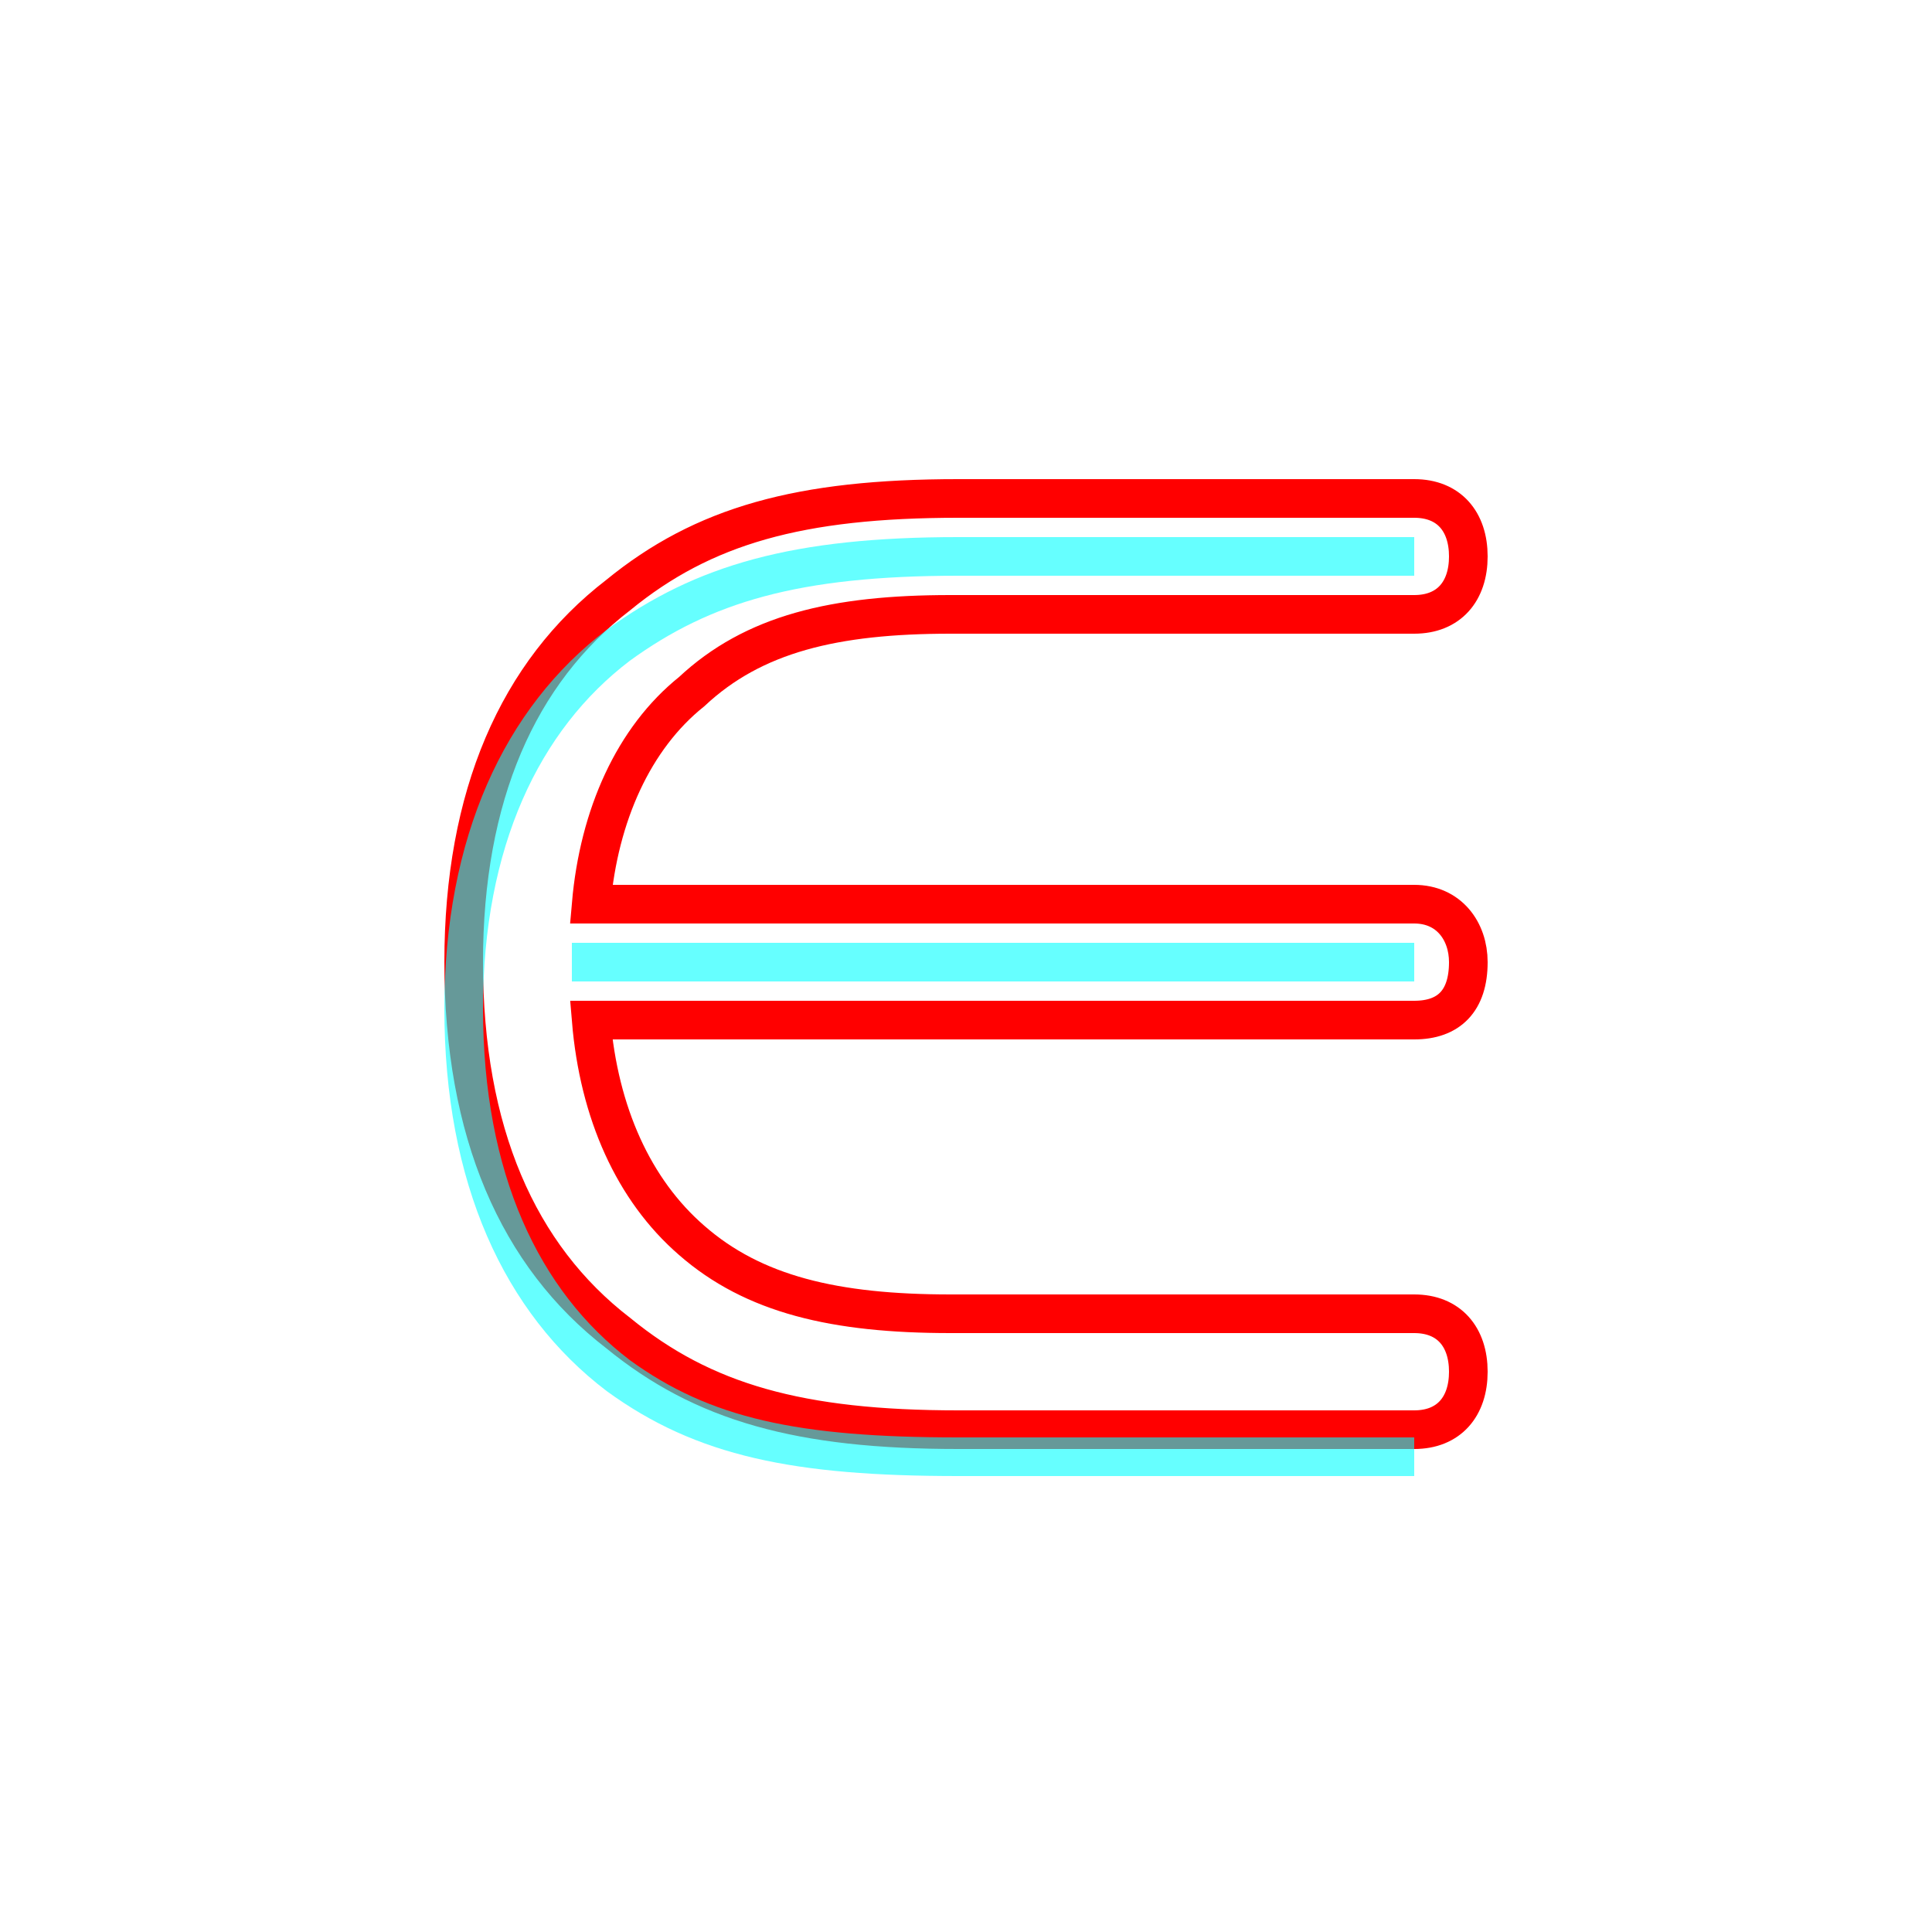 <?xml version='1.0' encoding='utf8'?>
<svg viewBox="0.0 -6.0 50.0 50.0" version="1.1" xmlns="http://www.w3.org/2000/svg">
<rect x="0.0" y="-6.0" width="50.0" height="50.0" fill="#333333" stroke="none"/>
<rect x="-1000" y="-1000" width="2000" height="2000" stroke="white" fill="white"/>
<g style="fill:none;stroke:rgba(255, 0, 0, 1);  stroke-width:1"><path d="M 38.0 -19.1 C 38.0 -18.1 37.5 -17.6 36.6 -17.6 L 15.3 -17.6 C 15.5 -15.2 16.4 -13.2 17.9 -11.9 C 19.5 -10.5 21.6 -10.0 24.6 -10.0 L 36.6 -10.0 C 37.5 -10.0 38.0 -9.4 38.0 -8.5 C 38.0 -7.6 37.5 -7.0 36.6 -7.0 L 24.8 -7.0 C 20.7 -7.0 18.2 -7.7 16.0 -9.5 C 13.4 -11.5 12.0 -14.7 12.0 -19.1 C 12.0 -23.4 13.4 -26.6 16.0 -28.6 C 18.2 -30.4 20.7 -31.1 24.8 -31.1 L 36.6 -31.1 C 37.5 -31.1 38.0 -30.5 38.0 -29.6 C 38.0 -28.7 37.5 -28.1 36.6 -28.1 L 24.6 -28.1 C 21.6 -28.1 19.5 -27.6 17.9 -26.1 C 16.4 -24.9 15.5 -22.9 15.3 -20.6 L 36.6 -20.6 C 37.5 -20.6 38.0 -19.9 38.0 -19.1 Z" transform="translate(0.0 38.0)" />
</g>
<g style="fill:none;stroke:rgba(0, 255, 255, 0.6);  stroke-width:1">
<path d="M 36.6 -29.6 L 24.8 -29.6 C 20.6 -29.6 18.2 -28.9 16.0 -27.3 C 13.5 -25.4 12.0 -22.2 12.0 -17.9 C 12.0 -13.5 13.5 -10.3 16.0 -8.4 C 18.2 -6.8 20.6 -6.3 24.8 -6.3 L 36.6 -6.3 M 36.6 -19.1 L 14.8 -19.1 M 14.8 -19.1 L 36.6 -19.1" transform="translate(0.0 38.0)" />
</g>
</svg>